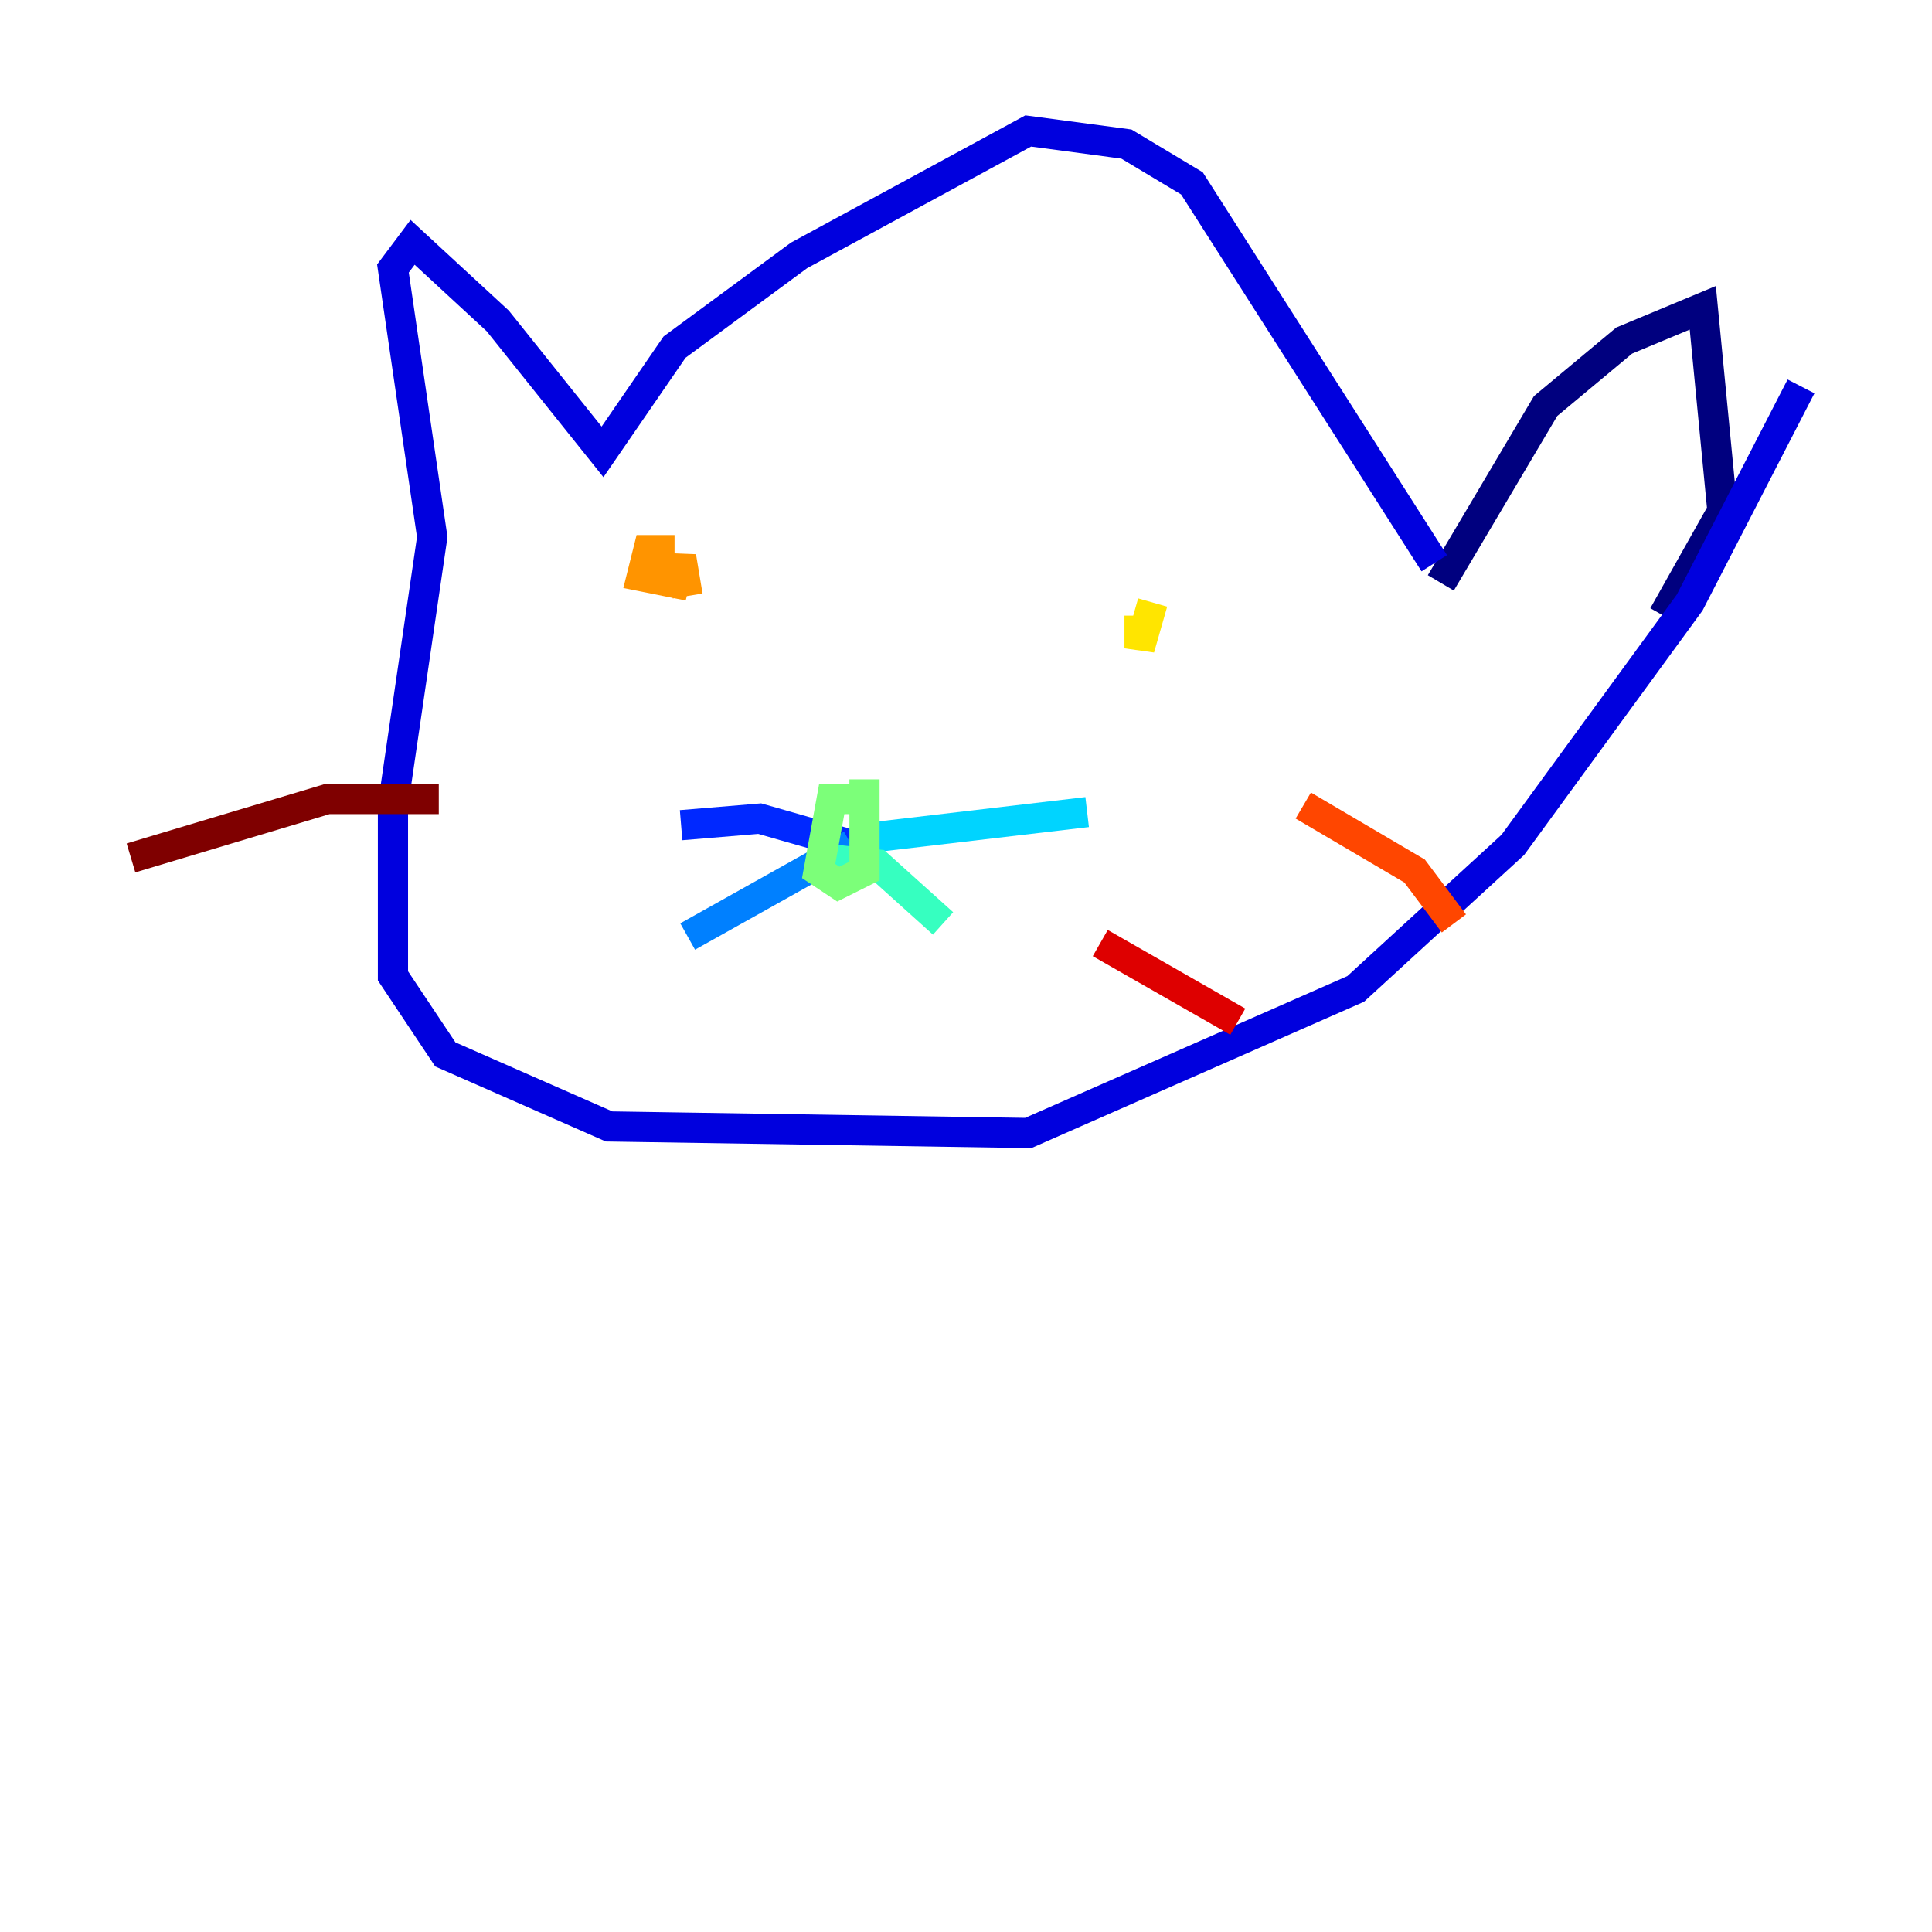 <?xml version="1.0" encoding="utf-8" ?>
<svg baseProfile="tiny" height="128" version="1.2" viewBox="0,0,128,128" width="128" xmlns="http://www.w3.org/2000/svg" xmlns:ev="http://www.w3.org/2001/xml-events" xmlns:xlink="http://www.w3.org/1999/xlink"><defs /><polyline fill="none" points="95.458,38.617 102.4,26.902 107.607,22.563 112.814,20.393 114.115,33.844 110.21,40.786" stroke="#00007f" stroke-width="2" /><polyline fill="none" points="95.024,37.315 78.969,12.149 74.63,9.546 68.122,8.678 52.936,16.922 44.691,22.997 39.919,29.939 32.976,21.261 27.336,16.054 26.034,17.79 28.637,35.58 26.034,53.37 26.034,64.651 29.505,69.858 40.352,74.63 68.122,75.064 89.817,65.519 100.231,55.973 111.946,39.919 119.322,25.6" stroke="#0000de" stroke-width="2" /><polyline fill="none" points="56.407,55.973 50.332,54.237 45.125,54.671" stroke="#0028ff" stroke-width="2" /><polyline fill="none" points="56.407,55.973 45.559,62.047" stroke="#0080ff" stroke-width="2" /><polyline fill="none" points="57.275,55.539 72.027,53.803" stroke="#00d4ff" stroke-width="2" /><polyline fill="none" points="54.237,56.841 58.142,57.275 62.481,61.18" stroke="#36ffc0" stroke-width="2" /><polyline fill="none" points="56.841,52.936 55.105,52.936 54.237,57.709 55.539,58.576 57.275,57.709 57.275,51.634" stroke="#7cff79" stroke-width="2" /><polyline fill="none" points="75.064,41.22 75.064,41.22" stroke="#c0ff36" stroke-width="2" /><polyline fill="none" points="75.498,40.786 75.498,42.956 76.366,39.919" stroke="#ffe500" stroke-width="2" /><polyline fill="none" points="44.691,36.447 42.956,36.447 42.522,38.183 44.691,38.617 45.125,36.881 45.559,39.485" stroke="#ff9400" stroke-width="2" /><polyline fill="none" points="86.346,53.37 93.722,57.709 96.325,61.18" stroke="#ff4600" stroke-width="2" /><polyline fill="none" points="72.895,62.481 82.007,67.688" stroke="#de0000" stroke-width="2" /><polyline fill="none" points="29.071,52.936 21.695,52.936 8.678,56.841" stroke="#7f0000" stroke-width="2" /></svg>